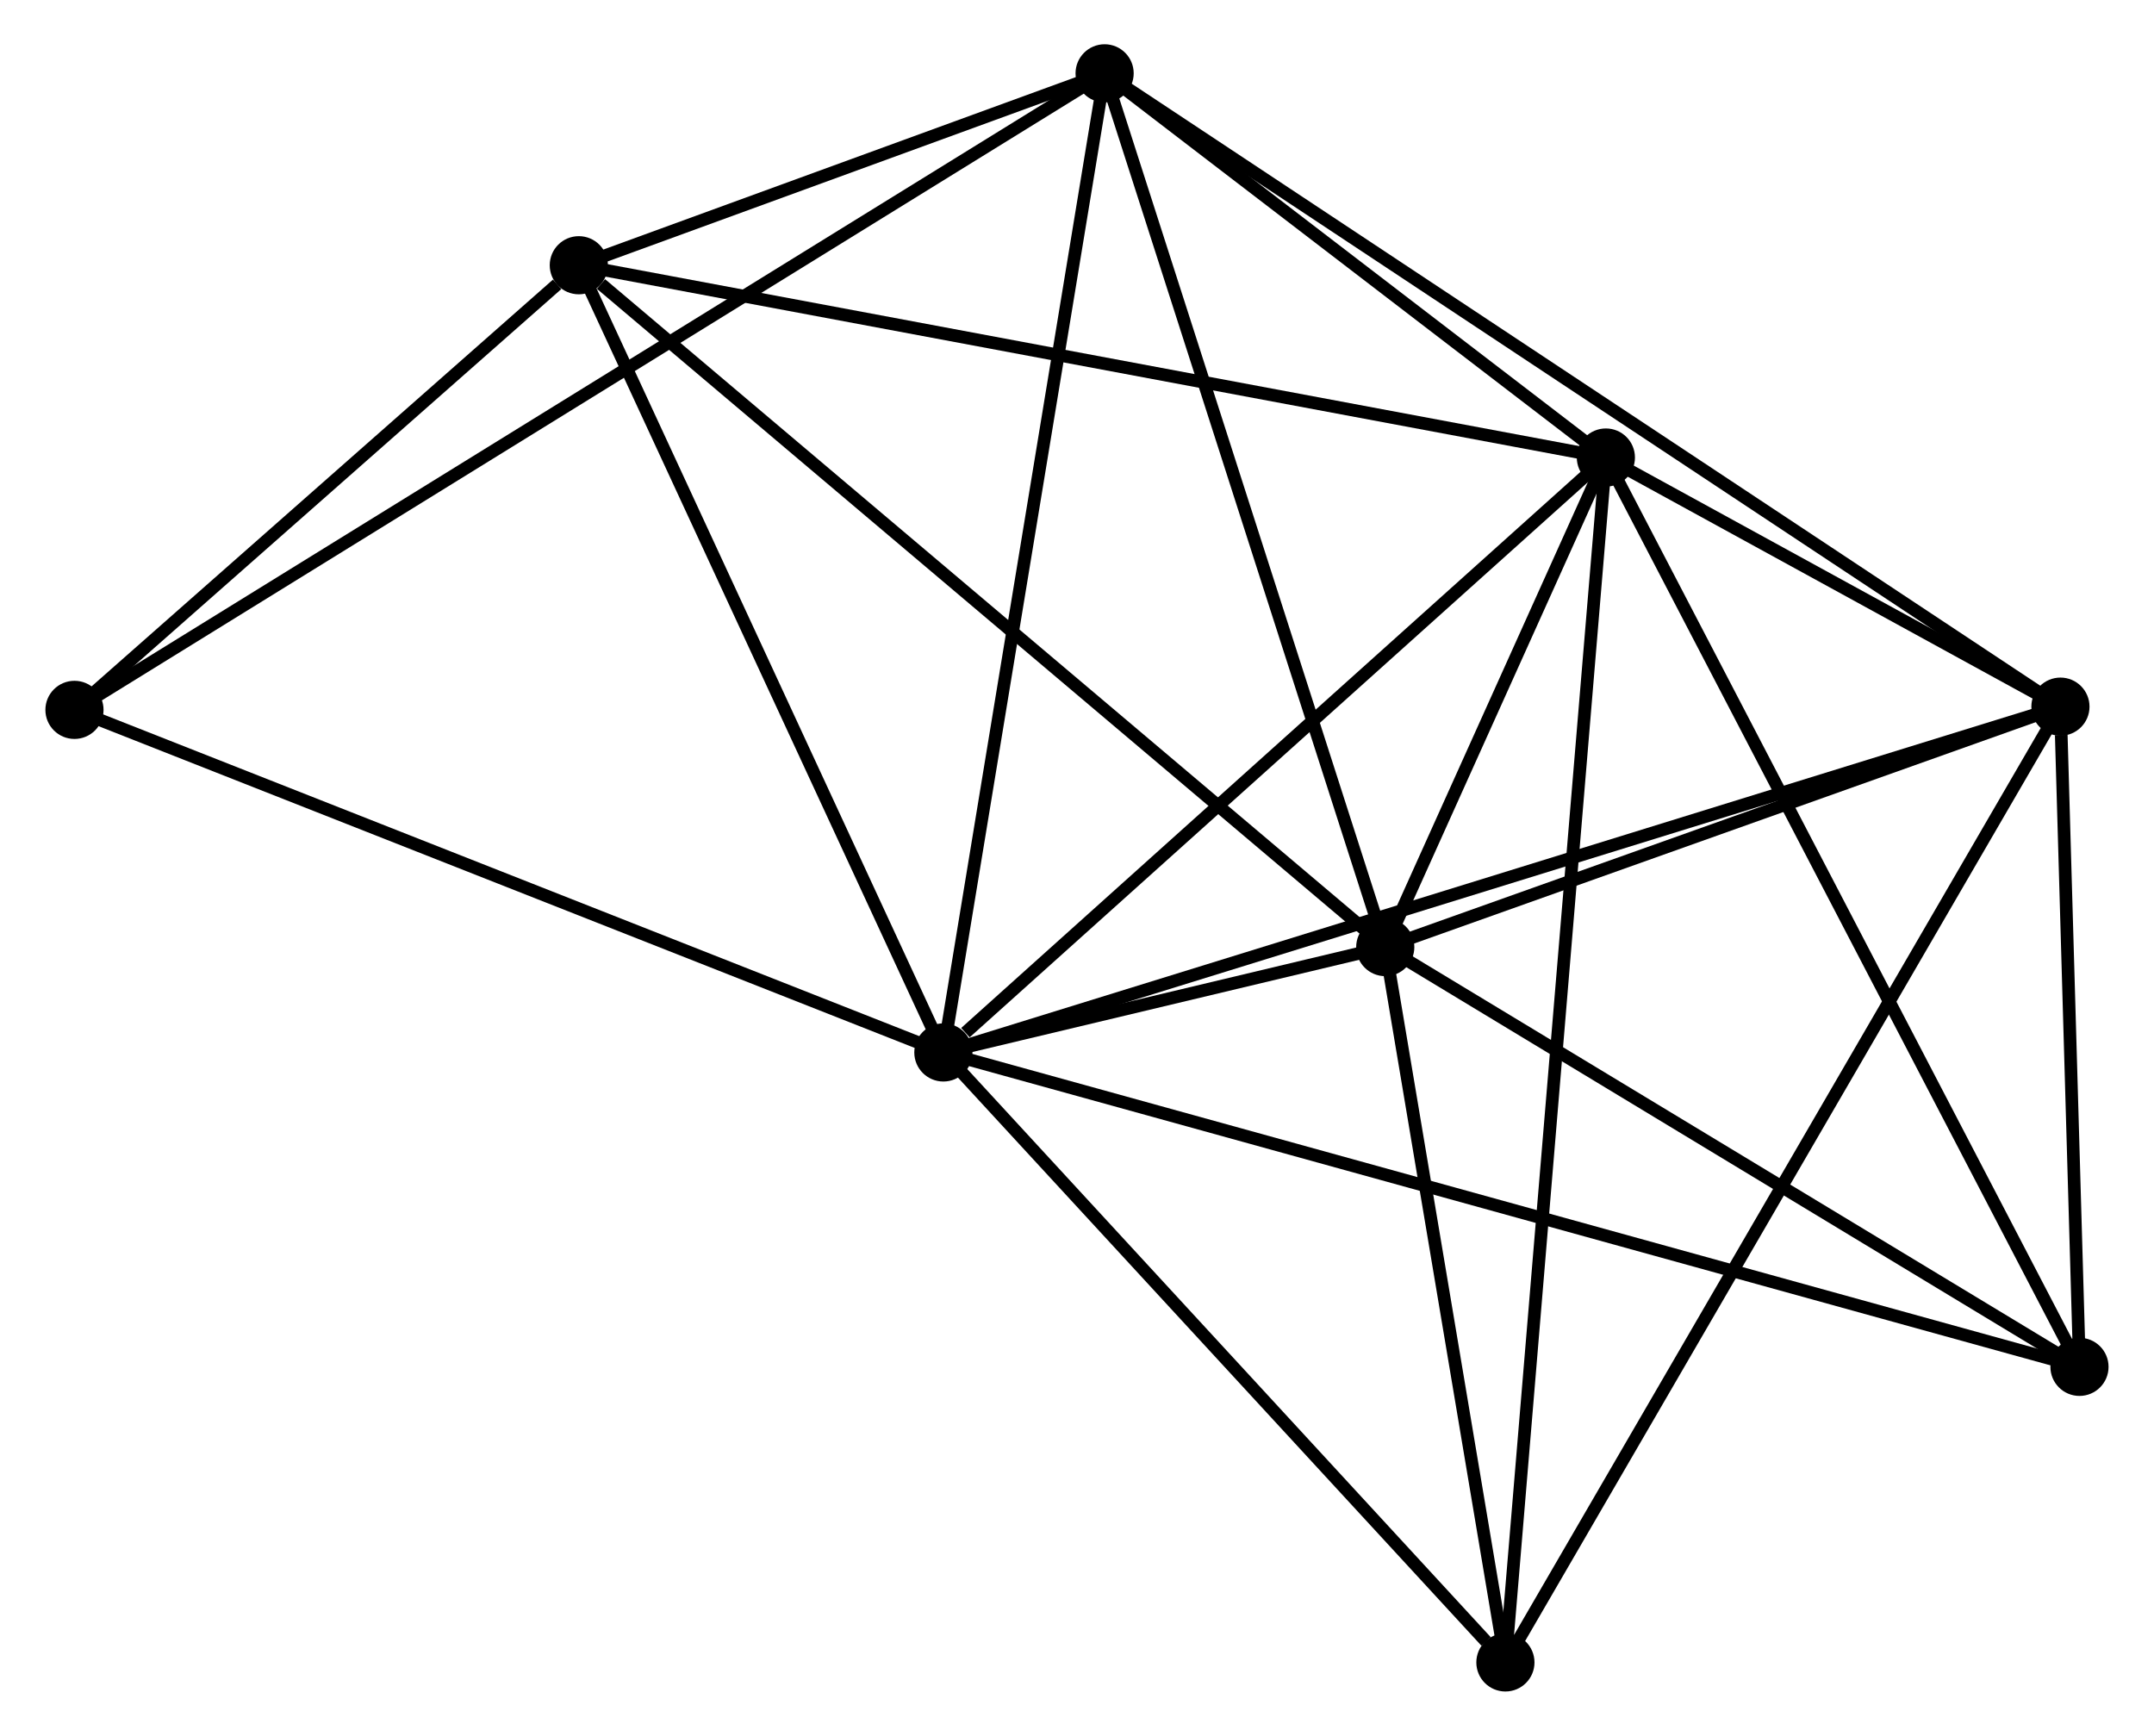 <?xml version="1.0" encoding="UTF-8" standalone="no"?>
<!DOCTYPE svg PUBLIC "-//W3C//DTD SVG 1.1//EN"
 "http://www.w3.org/Graphics/SVG/1.1/DTD/svg11.dtd">
<!-- Generated by graphviz version 2.36.0 (20140111.2315)
 -->
<!-- Title: %3 Pages: 1 -->
<svg width="170pt" height="137pt"
 viewBox="0.00 0.00 170.18 137.29" xmlns="http://www.w3.org/2000/svg" xmlns:xlink="http://www.w3.org/1999/xlink">
<g id="graph0" class="graph" transform="scale(1 1) rotate(0) translate(4 133.29)">
<title>%3</title>
<!-- 0 -->
<g id="node1" class="node"><title>0</title>
<ellipse fill="black" stroke="black" cx="70.521" cy="-50.046" rx="1.8" ry="1.8"/>
</g>
<!-- 1 -->
<g id="node2" class="node"><title>1</title>
<ellipse fill="black" stroke="black" cx="122.919" cy="-97.102" rx="1.8" ry="1.8"/>
</g>
<!-- 0&#45;&#45;1 -->
<g id="edge1" class="edge"><title>0&#45;&#45;1</title>
<path fill="none" stroke="black" d="M72.265,-51.611C80.362,-58.883 114.215,-89.285 121.524,-95.849"/>
</g>
<!-- 2 -->
<g id="node3" class="node"><title>2</title>
<ellipse fill="black" stroke="black" cx="105.47" cy="-58.379" rx="1.8" ry="1.8"/>
</g>
<!-- 0&#45;&#45;2 -->
<g id="edge2" class="edge"><title>0&#45;&#45;2</title>
<path fill="none" stroke="black" d="M72.4,-50.494C78.412,-51.927 97.146,-56.394 103.408,-57.888"/>
</g>
<!-- 3 -->
<g id="node4" class="node"><title>3</title>
<ellipse fill="black" stroke="black" cx="83.274" cy="-127.49" rx="1.8" ry="1.8"/>
</g>
<!-- 0&#45;&#45;3 -->
<g id="edge3" class="edge"><title>0&#45;&#45;3</title>
<path fill="none" stroke="black" d="M70.837,-51.96C72.601,-62.675 81.234,-115.104 82.969,-125.643"/>
</g>
<!-- 4 -->
<g id="node5" class="node"><title>4</title>
<ellipse fill="black" stroke="black" cx="158.87" cy="-77.397" rx="1.8" ry="1.8"/>
</g>
<!-- 0&#45;&#45;4 -->
<g id="edge4" class="edge"><title>0&#45;&#45;4</title>
<path fill="none" stroke="black" d="M72.367,-50.617C83.864,-54.176 145.567,-73.279 157.035,-76.829"/>
</g>
<!-- 5 -->
<g id="node6" class="node"><title>5</title>
<ellipse fill="black" stroke="black" cx="41.688" cy="-112.311" rx="1.8" ry="1.8"/>
</g>
<!-- 0&#45;&#45;5 -->
<g id="edge5" class="edge"><title>0&#45;&#45;5</title>
<path fill="none" stroke="black" d="M69.689,-51.842C65.479,-60.935 46.557,-101.796 42.469,-110.626"/>
</g>
<!-- 6 -->
<g id="node7" class="node"><title>6</title>
<ellipse fill="black" stroke="black" cx="114.973" cy="-1.8" rx="1.8" ry="1.8"/>
</g>
<!-- 0&#45;&#45;6 -->
<g id="edge6" class="edge"><title>0&#45;&#45;6</title>
<path fill="none" stroke="black" d="M72,-48.441C78.749,-41.115 106.588,-10.9 113.442,-3.461"/>
</g>
<!-- 7 -->
<g id="node8" class="node"><title>7</title>
<ellipse fill="black" stroke="black" cx="160.376" cy="-25.178" rx="1.8" ry="1.8"/>
</g>
<!-- 0&#45;&#45;7 -->
<g id="edge7" class="edge"><title>0&#45;&#45;7</title>
<path fill="none" stroke="black" d="M72.398,-49.526C84.092,-46.29 146.846,-28.922 158.51,-25.695"/>
</g>
<!-- 8 -->
<g id="node9" class="node"><title>8</title>
<ellipse fill="black" stroke="black" cx="1.8" cy="-77.142" rx="1.8" ry="1.8"/>
</g>
<!-- 0&#45;&#45;8 -->
<g id="edge8" class="edge"><title>0&#45;&#45;8</title>
<path fill="none" stroke="black" d="M68.823,-50.715C59.398,-54.432 13.598,-72.49 3.692,-76.396"/>
</g>
<!-- 1&#45;&#45;2 -->
<g id="edge9" class="edge"><title>1&#45;&#45;2</title>
<path fill="none" stroke="black" d="M122.169,-95.438C119.351,-89.184 109.4,-67.101 106.359,-60.353"/>
</g>
<!-- 1&#45;&#45;3 -->
<g id="edge10" class="edge"><title>1&#45;&#45;3</title>
<path fill="none" stroke="black" d="M121.215,-98.407C114.694,-103.406 91.36,-121.292 84.927,-126.223"/>
</g>
<!-- 1&#45;&#45;4 -->
<g id="edge11" class="edge"><title>1&#45;&#45;4</title>
<path fill="none" stroke="black" d="M124.852,-96.042C131.152,-92.589 151.039,-81.689 157.1,-78.368"/>
</g>
<!-- 1&#45;&#45;5 -->
<g id="edge12" class="edge"><title>1&#45;&#45;5</title>
<path fill="none" stroke="black" d="M120.911,-97.478C109.672,-99.582 54.68,-109.879 43.626,-111.949"/>
</g>
<!-- 1&#45;&#45;6 -->
<g id="edge13" class="edge"><title>1&#45;&#45;6</title>
<path fill="none" stroke="black" d="M122.753,-95.111C121.719,-82.709 116.169,-16.15 115.138,-3.78"/>
</g>
<!-- 1&#45;&#45;7 -->
<g id="edge14" class="edge"><title>1&#45;&#45;7</title>
<path fill="none" stroke="black" d="M123.845,-95.324C129.027,-85.373 154.385,-36.681 159.483,-26.894"/>
</g>
<!-- 2&#45;&#45;3 -->
<g id="edge15" class="edge"><title>2&#45;&#45;3</title>
<path fill="none" stroke="black" d="M104.83,-60.373C101.589,-70.465 87.022,-115.819 83.874,-125.619"/>
</g>
<!-- 2&#45;&#45;4 -->
<g id="edge16" class="edge"><title>2&#45;&#45;4</title>
<path fill="none" stroke="black" d="M107.247,-59.012C115.354,-61.9 148.798,-73.81 157.032,-76.743"/>
</g>
<!-- 2&#45;&#45;5 -->
<g id="edge17" class="edge"><title>2&#45;&#45;5</title>
<path fill="none" stroke="black" d="M103.894,-59.712C95.146,-67.109 52.638,-103.053 43.444,-110.827"/>
</g>
<!-- 2&#45;&#45;6 -->
<g id="edge18" class="edge"><title>2&#45;&#45;6</title>
<path fill="none" stroke="black" d="M105.786,-56.497C107.229,-47.907 113.18,-12.472 114.645,-3.748"/>
</g>
<!-- 2&#45;&#45;7 -->
<g id="edge19" class="edge"><title>2&#45;&#45;7</title>
<path fill="none" stroke="black" d="M107.297,-57.275C115.633,-52.234 150.02,-31.44 158.486,-26.321"/>
</g>
<!-- 3&#45;&#45;4 -->
<g id="edge20" class="edge"><title>3&#45;&#45;4</title>
<path fill="none" stroke="black" d="M84.853,-126.444C94.691,-119.925 147.487,-84.94 157.3,-78.438"/>
</g>
<!-- 3&#45;&#45;5 -->
<g id="edge21" class="edge"><title>3&#45;&#45;5</title>
<path fill="none" stroke="black" d="M81.487,-126.838C74.646,-124.341 50.171,-115.408 43.422,-112.944"/>
</g>
<!-- 3&#45;&#45;8 -->
<g id="edge22" class="edge"><title>3&#45;&#45;8</title>
<path fill="none" stroke="black" d="M81.572,-126.439C70.969,-119.886 14.068,-84.723 3.492,-78.187"/>
</g>
<!-- 4&#45;&#45;6 -->
<g id="edge23" class="edge"><title>4&#45;&#45;6</title>
<path fill="none" stroke="black" d="M157.954,-75.818C152.241,-65.98 121.583,-13.183 115.884,-3.37"/>
</g>
<!-- 4&#45;&#45;7 -->
<g id="edge24" class="edge"><title>4&#45;&#45;7</title>
<path fill="none" stroke="black" d="M158.935,-75.153C159.183,-66.564 160.069,-35.829 160.314,-27.355"/>
</g>
<!-- 5&#45;&#45;8 -->
<g id="edge25" class="edge"><title>5&#45;&#45;8</title>
<path fill="none" stroke="black" d="M39.974,-110.8C33.413,-105.015 9.936,-84.315 3.463,-78.608"/>
</g>
</g>
</svg>
